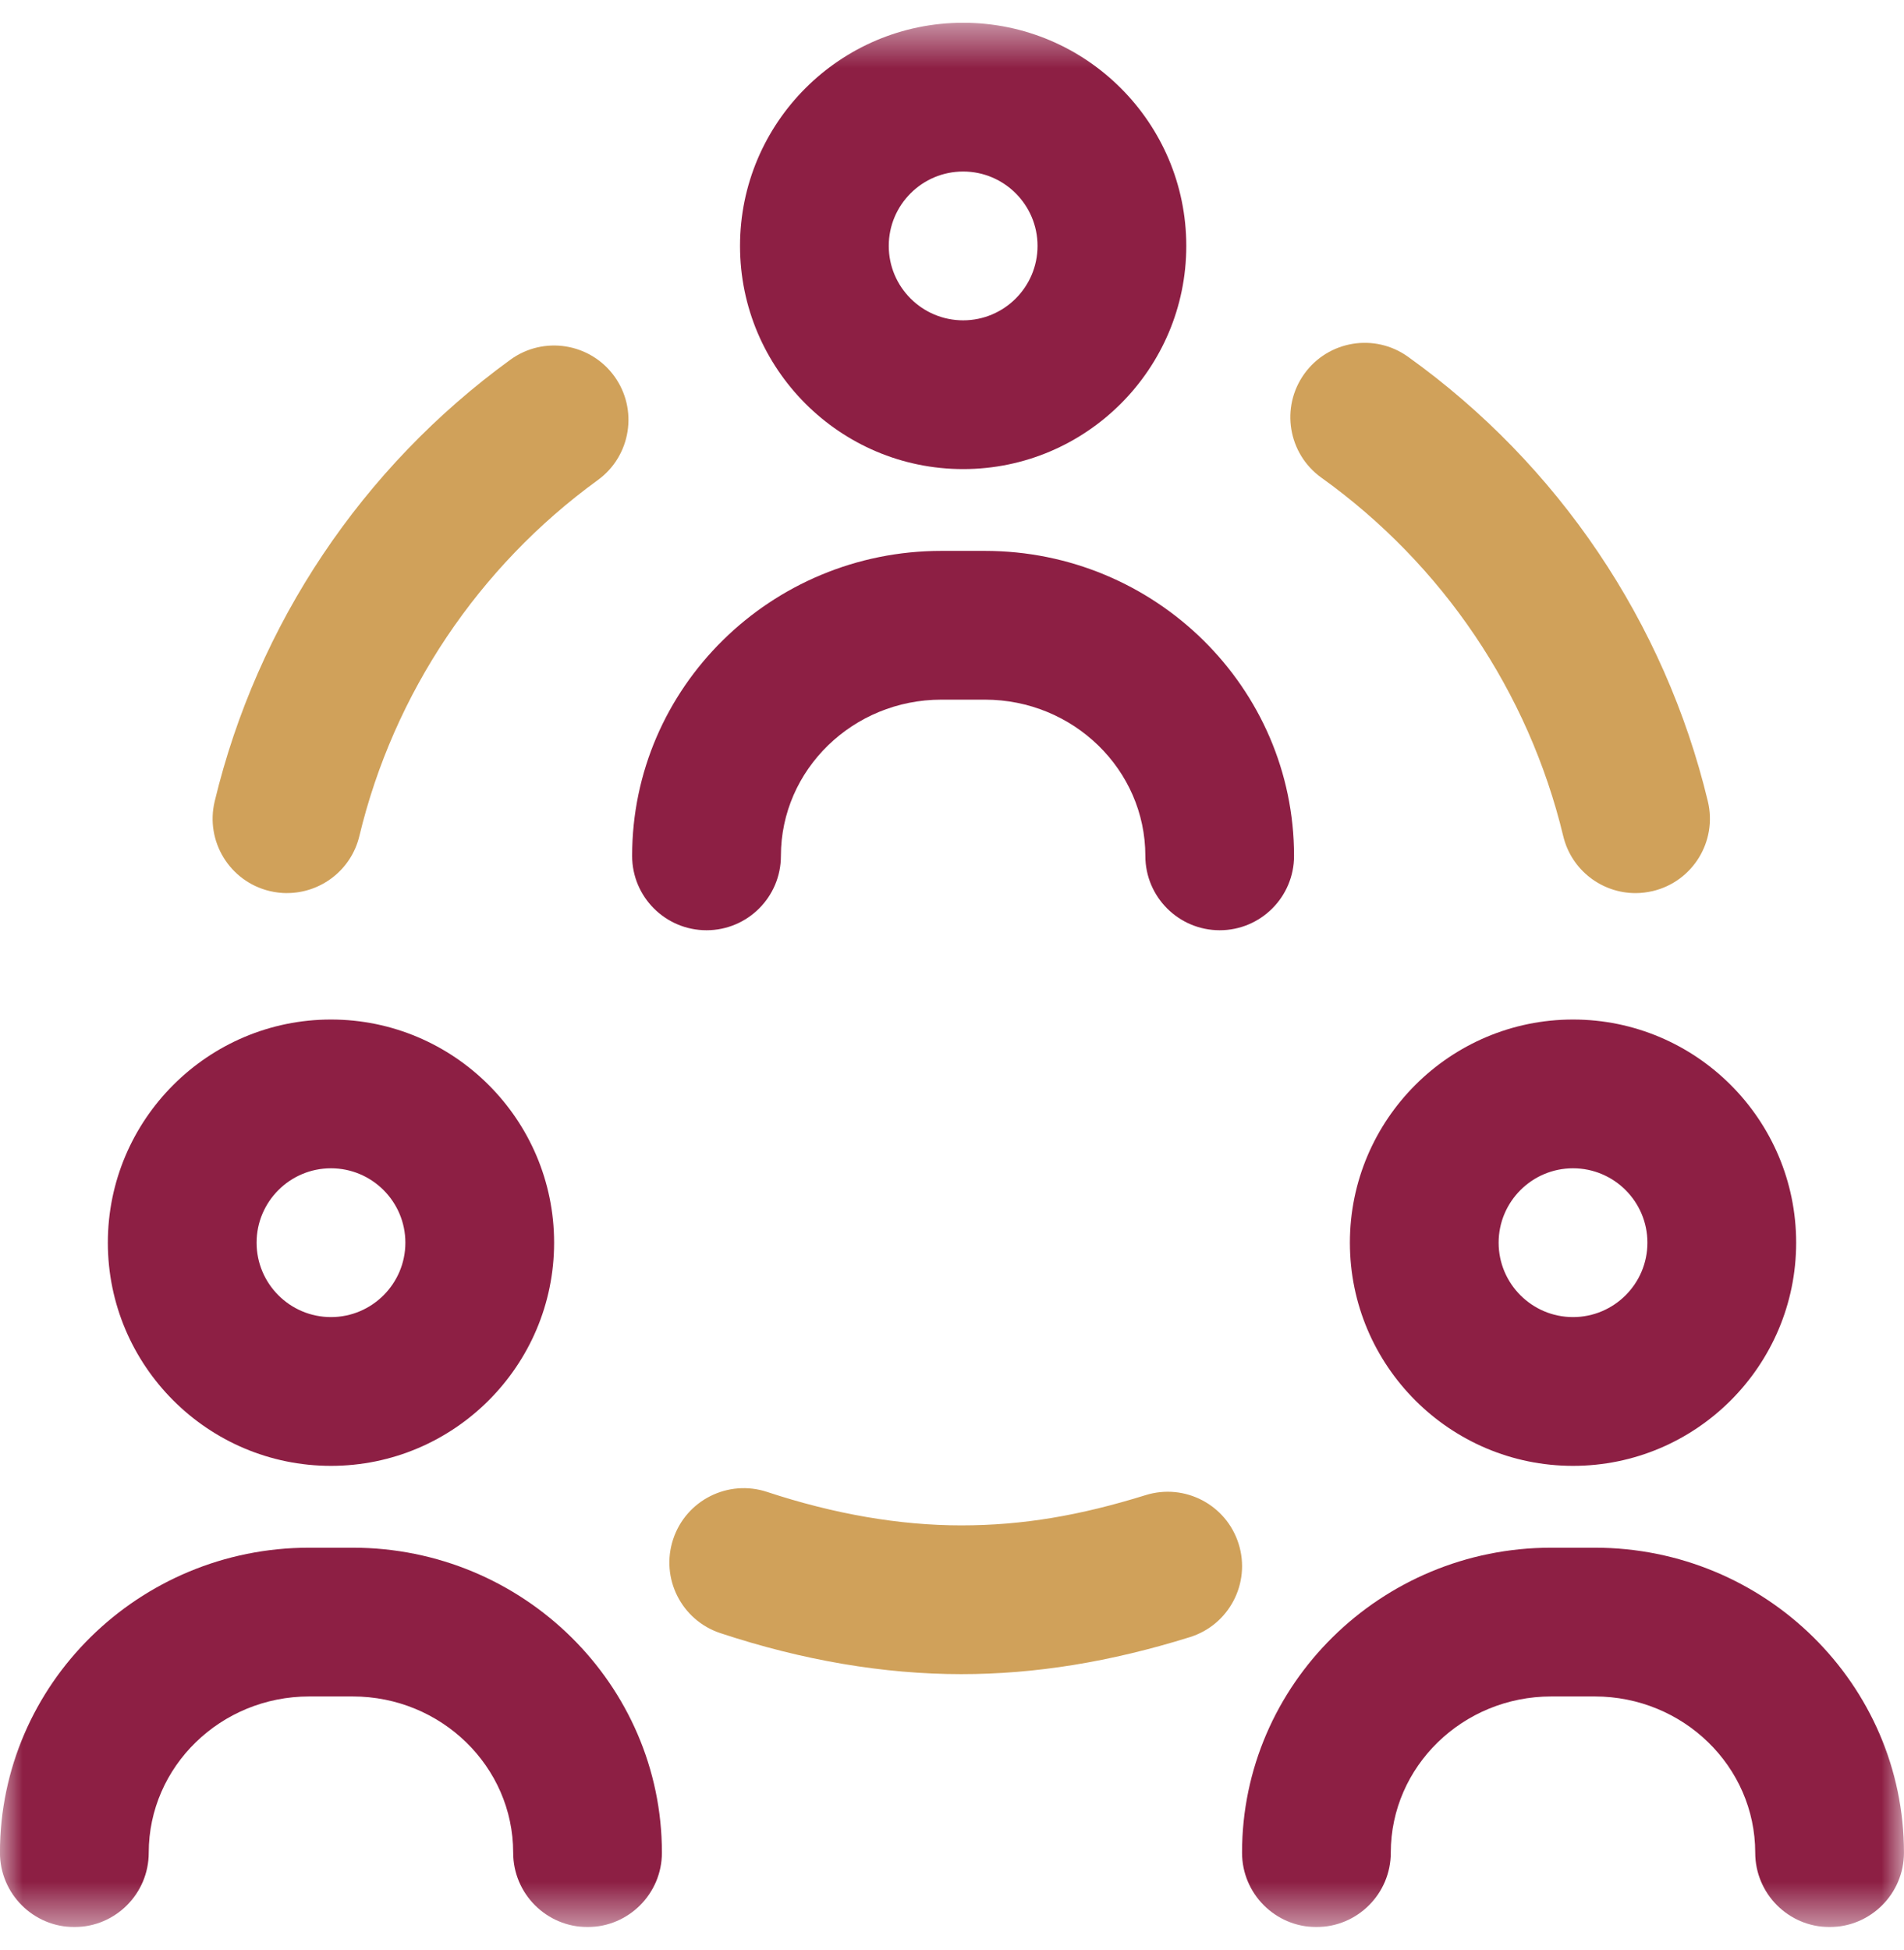 <svg width="42" height="43" viewBox="0 0 42 43" fill="none" xmlns="http://www.w3.org/2000/svg">
<g clip-path="url(#clip0_311_17572)">
<mask id="mask0_311_17572" style="mask-type:luminance" maskUnits="userSpaceOnUse" x="0" y="0" width="42" height="43">
<path d="M42 0.502H0V42.502H42V0.502Z" fill="white"/>
</mask>
<g mask="url(#mask0_311_17572)">
<path d="M21.246 10.346C18.532 10.346 16.324 8.138 16.324 5.424C16.324 2.71 18.532 0.502 21.246 0.502C23.96 0.502 26.168 2.71 26.168 5.424C26.168 8.138 23.96 10.346 21.246 10.346ZM21.246 3.783C20.341 3.783 19.605 4.519 19.605 5.424C19.605 6.329 20.341 7.065 21.246 7.065C22.151 7.065 22.887 6.329 22.887 5.424C22.887 4.519 22.151 3.783 21.246 3.783Z" fill="#8D1F44"/>
<path d="M26.906 20.517C26 20.517 25.265 19.783 25.265 18.877C25.265 16.977 23.677 15.431 21.725 15.431H20.766C18.814 15.431 17.226 16.977 17.226 18.877C17.226 19.783 16.491 20.517 15.585 20.517C14.679 20.517 13.944 19.783 13.944 18.877C13.944 15.167 17.004 12.15 20.765 12.15H21.724C25.485 12.15 28.545 15.168 28.545 18.877C28.545 19.783 27.811 20.517 26.905 20.517H26.906Z" fill="#8D1F44"/>
<path d="M7.301 32.33C4.587 32.33 2.379 30.122 2.379 27.408C2.379 24.694 4.587 22.486 7.301 22.486C10.014 22.486 12.223 24.694 12.223 27.408C12.223 30.122 10.014 32.33 7.301 32.33ZM7.301 25.767C6.396 25.767 5.66 26.503 5.66 27.408C5.66 28.313 6.396 29.049 7.301 29.049C8.206 29.049 8.942 28.313 8.942 27.408C8.942 26.503 8.206 25.767 7.301 25.767Z" fill="#8D1F44"/>
<path d="M12.961 42.502C12.055 42.502 11.32 41.767 11.32 40.861C11.32 38.961 9.732 37.416 7.78 37.416H6.821C4.869 37.416 3.281 38.961 3.281 40.861C3.281 41.767 2.546 42.502 1.64 42.502C0.734 42.502 -0.001 41.767 -0.001 40.861C-0.001 37.152 3.059 34.135 6.82 34.135H7.779C11.54 34.135 14.601 37.153 14.601 40.861C14.601 41.767 13.866 42.502 12.96 42.502H12.961Z" fill="#8D1F44"/>
<path d="M34.699 32.33C31.985 32.33 29.777 30.122 29.777 27.408C29.777 24.694 31.985 22.486 34.699 22.486C37.413 22.486 39.621 24.694 39.621 27.408C39.621 30.122 37.413 32.33 34.699 32.33ZM34.699 25.767C33.795 25.767 33.058 26.503 33.058 27.408C33.058 28.313 33.794 29.049 34.699 29.049C35.604 29.049 36.34 28.313 36.34 27.408C36.34 26.503 35.604 25.767 34.699 25.767Z" fill="#8D1F44"/>
<path d="M40.359 42.502C39.453 42.502 38.718 41.767 38.718 40.861C38.718 38.961 37.13 37.416 35.178 37.416H34.219C32.267 37.416 30.679 38.961 30.679 40.861C30.679 41.767 29.945 42.502 29.038 42.502C28.132 42.502 27.398 41.767 27.398 40.861C27.398 37.152 30.458 34.135 34.218 34.135H35.178C38.939 34.135 41.999 37.153 41.999 40.861C41.999 41.767 41.264 42.502 40.358 42.502H40.359Z" fill="#8D1F44"/>
<path d="M36.077 19.698C35.336 19.698 34.664 19.193 34.483 18.44C33.718 15.261 31.824 12.453 29.149 10.536C28.412 10.008 28.243 8.983 28.771 8.246C29.299 7.51 30.324 7.341 31.06 7.869C34.376 10.245 36.724 13.727 37.673 17.673C37.885 18.554 37.343 19.44 36.462 19.652C36.333 19.682 36.204 19.698 36.076 19.698H36.077Z" fill="#D0A15A"/>
<path d="M6.332 19.698C6.206 19.698 6.077 19.683 5.947 19.652C5.066 19.44 4.524 18.554 4.736 17.673C5.675 13.767 7.991 10.308 11.258 7.934C11.991 7.401 13.017 7.564 13.55 8.296C14.082 9.029 13.92 10.055 13.187 10.588C10.552 12.503 8.683 15.292 7.927 18.44C7.746 19.192 7.074 19.697 6.332 19.697V19.698Z" fill="#D0A15A"/>
<path d="M21.205 36.924C19.494 36.924 17.706 36.62 15.892 36.02C15.032 35.736 14.564 34.809 14.849 33.948C15.133 33.088 16.061 32.621 16.921 32.905C18.403 33.394 19.844 33.643 21.205 33.643C22.566 33.643 23.828 33.424 25.27 32.976C26.135 32.706 27.055 33.189 27.324 34.054C27.594 34.919 27.111 35.839 26.246 36.108C24.484 36.657 22.835 36.924 21.205 36.924Z" fill="#D0A15A"/>
</g>
</g>
<defs>
<clipPath id="clip0_311_17572">
<rect width="42" height="42" fill="white" transform="translate(0 0.502)"/>
</clipPath>
</defs>
</svg>
